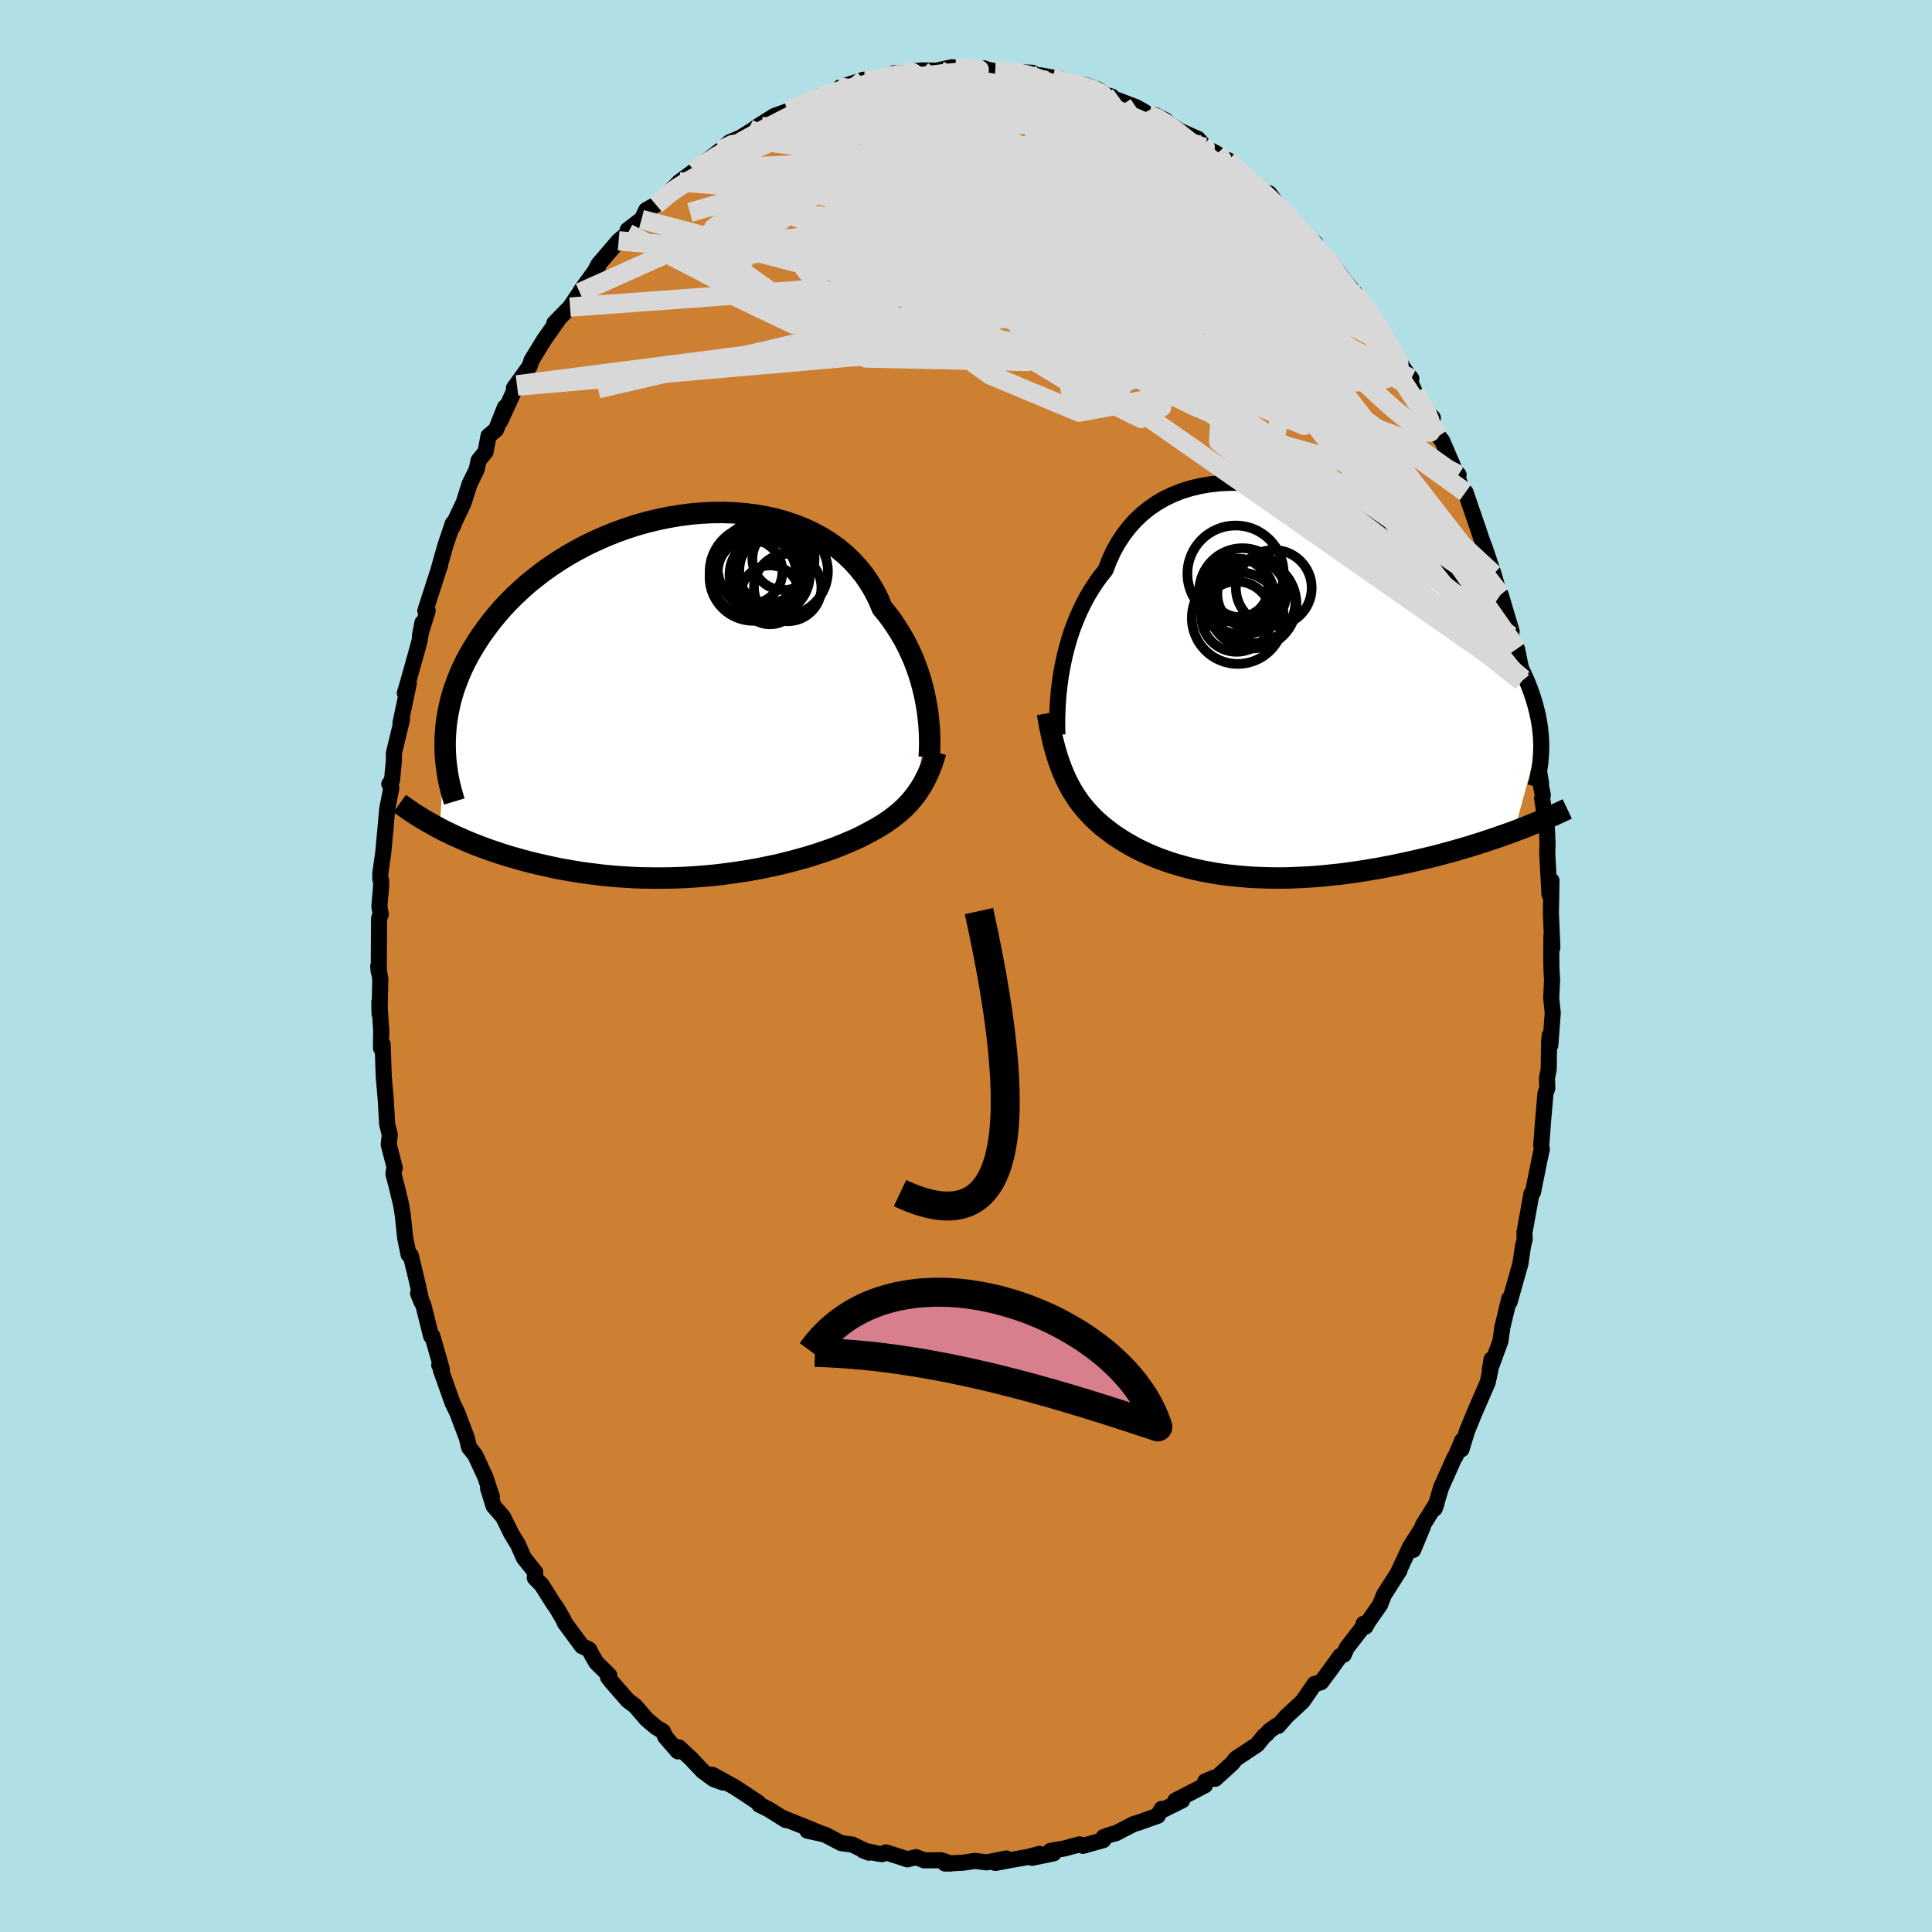 <svg xmlns="http://www.w3.org/2000/svg" width="500" height="500" viewBox="-100 -100 200 200"><defs><clipPath id="c"><path d="m24.7 1.05-.12-.67-.14-.68-.17-.7-.19-.69-.22-.71-.25-.7-.27-.71-.31-.7-.33-.7-.36-.69-.4-.68-.42-.67-.45-.66-.48-.64-.51-.62-.38-.9-.43-.86-.5-.83-.54-.8-.6-.75-.66-.72-.7-.67-.76-.63-.8-.58-.85-.54-.89-.48-.93-.44-.97-.38-.99-.34-1.03-.29L8-18.61l-1.08-.19-1.09-.13-1.11-.09-1.12-.04-1.13.01-1.13.06-1.13.1-1.14.15-1.12.19-1.12.23-1.11.27-1.1.31-1.07.35-1.06.38-1.04.42-1.01.45-.99.47-.96.51-.93.52-.9.56-.86.57-.84.6-.79.61-.77.62-.73.65-.69.65-.66.66-.62.67-.58.68-.55.68-.52.69-.49.68-.45.69-.42.68-.4.69-.36.68-.33.69-.3.69-.27.69-.25.68-.21.69-.19.68-.15.68-.13.68-.11.68-.07.67-.05.66-.03.66-.56 9.08.48.25.5.24.51.25.53.23.53.24.55.23.57.23.58.22.59.22.6.21.61.21.63.2.64.2.65.18.67.19.68.18.69.17.71.16.72.16.74.16.75.14.76.13.78.13.78.11.8.1.8.1.82.08.82.07.83.05.84.05.84.03.84.01.85.01.85-.01.85-.02.85-.03.85-.05.84-.06.84-.07.84-.08.83-.1.82-.11.82-.12.8-.12.79-.14.78-.15.77-.16.75-.16.74-.18.71-.18.71-.19.68-.19.67-.2.64-.2.62-.21.61-.21.58-.21.56-.22.53-.22.52-.22.49-.21.46-.22.45-.23.42-.22.43-.23.42-.23.41-.25.39-.24.38-.26.37-.26.35-.27.34-.27.32-.28.32-.29.29-.3.29-.31.27-.32.27-.33.24-.34"/></clipPath><clipPath id="b"><path d="m-21.51-.91.13-.75.15-.77.17-.78.2-.77.22-.78.25-.78.28-.77.31-.76.33-.75.36-.74.39-.72.42-.7.45-.68.47-.66.51-.64.38-.98.43-.94.49-.88.55-.84.59-.77.64-.72.7-.66.74-.6.79-.54.82-.48.87-.41.91-.36.94-.29.97-.23 1-.17 1.02-.11 1.04-.05h1.07l1.08.06 1.09.11 1.1.16 1.1.21 1.1.26 1.11.3 1.1.34 1.09.39 1.09.42 1.07.46 1.05.49 1.04.52 1.02.55 1 .58.97.59.95.62.92.64.89.65.86.67.83.68.8.69.76.69.73.7.7.71.66.71.63.7.6.71.56.7.54.7.5.7.47.69.44.68.41.67.39.68.35.66.33.67.3.65.27.66.24.64.21.64.19.63.16.62.14.62.11.6.09.6.06.59-2.74 10.07-.62.23-.64.22-.65.23-.66.22-.68.23-.68.21-.7.22-.71.21-.72.21-.73.2-.74.2-.75.2-.76.18-.76.18-.78.18-.78.17-.8.17-.81.16-.82.16-.82.14-.84.14-.83.13-.85.12-.84.11-.85.09-.85.09-.84.07-.85.06-.84.04-.84.04-.83.02H.74l-.82-.01-.8-.03-.8-.03-.79-.06-.78-.07-.76-.08-.75-.09-.74-.11-.71-.13-.71-.13-.68-.15-.67-.16-.66-.18-.63-.18-.61-.19-.6-.21-.58-.21-.55-.22-.54-.23-.52-.24-.5-.24-.48-.25-.46-.26-.45-.26-.42-.26-.41-.27-.39-.26-.37-.28-.35-.27-.35-.27-.32-.28-.31-.27-.31-.3-.3-.3-.29-.31-.28-.32-.27-.32-.27-.34-.25-.35-.24-.36-.23-.36-.23-.39-.21-.39-.21-.41-.2-.42-.19-.44-.18-.45"/></clipPath><filter id="a"><feTurbulence baseFrequency=".05" numOctaves="3" result="noise" type="noise"/><feDisplacementMap in="SourceGraphic" in2="noise" scale="2"/></filter></defs><rect width="100%" height="100%" x="-100" y="-100" fill="#B0E0E6"/><path fill="#CD7F32" stroke="#000" stroke-linejoin="round" stroke-width="1.667" d="m60.6.14.07 1.33-.09 1.88.16 1.5-.25 3.34-.06-1.02-.07.71-.04 2.81-.18.92.04 1.03-.19.52-.27 3.08-.04.6-.13 1.72.06.4-.26 1.2-.66 3.27-.15.13-.73 4.03.03.67-.19.79.02-.13-.28 1.92-.2.69-.92 3.26-.03-.36-.75 3.1.01.07-.18 1.24-1.11 3.03.2-1.16-.13 1.11-.27 1.28-1.33 3.06-.81 1.97-.58 1.91.07-.91-.7 1.66-.09.09-1.39 3.11-.65 2.17.2-.6-.22.39-1.18 1.88-1.04 2.62 1-2.4-1.33 2.1-1.14 2.44.05-.01-1.61 2.53-.39 1-1.21 1.73-.31.55-.2-.29v.25l-1.74 2.24-.3.7-.36.13L37.61 73l-.86 1.15-.66.17-1.24 1.8-1.68 1.56-.87 1-.15-.04-.74.53-.33.38-.22.15-.72.9-2.22 1.47-.33.44-1.79 1.63-.13-.11-.9.37-.03.41-1.42.74-1.66.85.72-.03-1.85.92-.27-.04-.41.72-2 .71-.51.15-1.85.96-.41.09-.84.3-.03.31-2.1.59-.36-.15-1.55.42-1.47.26.34.25-2.23.46.76-.41-1.16.32-1.98.35-1.42.27 1.14-.46-2.03.4-1.21-.15-1.28.19-1.84.08h.64l-1.06-.34-1.72.01-.85-.33-.9.23-.42-.15-1.81-.57-.39.18-.51-.07-1.46-.32.62.24-1.73-.84-1.15-.15-1.7-.89-1.8-.4 1.3.24-1.66-.68-1.98-.79-.23-.12.33.25-1.82-1.14-.92-.45-.08-.19-1.39-.93-1.09-.71-2.31-1.27 1.13.81-.97-.35-1.15-.84-1.19-1.27-1.27-1.18-.11.41-1.3-1.5-.24-.56-.72-.44-.97-.82-1.2-1.39-.74-.55-1.65-1.89-.4-.51.12-.21-1.33-1.31-.43-.73-.32-.63-.75-.36-1.77-2.4-.13-.31-.72-1.24-.37-.52-1.16-1.84-.73-.75.05-.59-1.18-1.48-.66-1.49.08.17-.74-1.23-.83-1.69-.98-1.12-.57-1.81.39.83-.68-2.03-1.05-2.27-.63-.8-.23-.97-.68-1.79-.3-.81-.49-1-1.22-3.43-.1-.64-.07.13.27.42-.98-3.42h-.13l-.81-3.24-.54-1.19.37.92-.51-2.29-.62-2.56-.22-.08-.36-1.76-.24-2.3-.19-1.17-.44-1.82-.34-1.32.05-.36.09-.24-.63-2.42.11-1.03-.27-1.08-.15-2.59-.2-2.26-.12-3.42-.17.39.02-2.03.02.51-.21-3.28.02 1.26.08-3.61-.22-1.31.06.57.03-5.54.18-.42-.15-.79.17-1.94.02-.78-.09-.11v-.63l.3-2.11.28-3.01.13-1.51.43-2.21-.21-.4.28-.39.19-1.96.01-.85.84-3.51-.16.37.86-4.08-.41.99.29-.95 1.02-3.65.23-.87.28-1.8-.26 1.36.8-2.6h-.24l.85-2.63.69-2.13-.22.68.75-2.65.78-2.32-.02.35.28-.67.86-1.82.62-1.95.72-1.46.2-.95.73-.91.3-1.63.78-.65.92-2.32-.47 1.4 1.71-3.72.09.13-.4.21 1.63-2.27.2-.62 1.3-2.12 1.46-2.08-.19.29-.22.08 1.63-1.67 1.01-1.5.09-.18 1.81-2.5-.69 1.13.73-1.38 2.08-2.43.95-.78-.02-.34 1.43-1.09-.08.26.57-1.23 1.01-.56 2.02-1.77-.79.64 1.2-1.23 1.56-1.14.25-.37-.01.2.75-.66 1.68-1.29.95-.83 1.17-.5 2.15-1.35.03.21-.58.09 1.87-1.18 1.39-.5 1.09-.51 1.51-.77.64-.25.47.02 1.58-.57.42-.44-.25.05 2.42-.79-.8.68 2.81-.79.68-.22.49-.36 1.39-.01.3-.14 1.14-.12.47.01 1.35.02-.06-.06 1.36-.3 1.81.26 1.52-.14.57.28-.41-.19.99.21 2.37.09 1.5.07-.54-.01 1.25.51v-.25l2.2.38-.87-.06 3.2.98.19-.29 1.36.48.72.54.68.17.03.16 2.48.94.94.53.38.37.74-.03.98.49.41.42 1.09.68 1.87.83.5.57-.09.13 1.55.83 1 .91.17-.23.75.83 1.29.96.56 1.08 1.66.57.63.85.76 1.03.53.59.47.59 1.4 1.28.98.81.35.93 1.15.98.23.16.85 1.24.56.74.99 1.14.05.12 1.9 2.54 1 1.66.25.65-.71-1.46 1.02 1.89 1.68 2.66.61.76-.29-.07.69 1.55.87 1.71.96.87-.21.35.79 1.55.39.49 1.32 3.08.37.42-.13.14.39 1.15.46.53 1.37 3.99.29.88.19.5.21.56.85 2.54.65 2.31-.31-.53.39.34 1.13 3.8-.1.46.66 1.35.64 3.14-.68-2.1.51 2.32.78 2.48.08 1.48-.2-.65.53 2.43.83 4.78-.36-1.67.41 2.27.13.67-.07.36.4 2.58.1.61.06 1.47-.03 1.02.23 4.24.21-1.43-.06 3.37.15 3.58-.1-1.24-.01 2.29.01.98.07 1.33" filter="url(#a)"/><path fill="#fff" d="m-21.51-.91.13-.75.15-.77.17-.78.2-.77.22-.78.25-.78.28-.77.31-.76.33-.75.36-.74.39-.72.42-.7.45-.68.47-.66.51-.64.38-.98.43-.94.49-.88.55-.84.59-.77.64-.72.7-.66.74-.6.79-.54.82-.48.87-.41.91-.36.94-.29.97-.23 1-.17 1.02-.11 1.04-.05h1.07l1.08.06 1.09.11 1.1.16 1.1.21 1.1.26 1.11.3 1.1.34 1.09.39 1.09.42 1.07.46 1.05.49 1.04.52 1.02.55 1 .58.97.59.95.62.92.64.89.65.86.67.83.68.8.69.76.69.73.7.7.71.66.71.63.7.6.71.56.7.54.7.5.7.47.69.44.68.41.67.39.68.35.66.33.67.3.65.27.66.24.64.21.64.19.63.16.62.14.62.11.6.09.6.06.59-2.74 10.07-.62.23-.64.22-.65.23-.66.22-.68.23-.68.21-.7.22-.71.21-.72.21-.73.2-.74.2-.75.2-.76.18-.76.18-.78.18-.78.17-.8.17-.81.16-.82.16-.82.14-.84.14-.83.13-.85.12-.84.11-.85.09-.85.09-.84.07-.85.06-.84.04-.84.04-.83.02H.74l-.82-.01-.8-.03-.8-.03-.79-.06-.78-.07-.76-.08-.75-.09-.74-.11-.71-.13-.71-.13-.68-.15-.67-.16-.66-.18-.63-.18-.61-.19-.6-.21-.58-.21-.55-.22-.54-.23-.52-.24-.5-.24-.48-.25-.46-.26-.45-.26-.42-.26-.41-.27-.39-.26-.37-.28-.35-.27-.35-.27-.32-.28-.31-.27-.31-.3-.3-.3-.29-.31-.28-.32-.27-.32-.27-.34-.25-.35-.24-.36-.23-.36-.23-.39-.21-.39-.21-.41-.2-.42-.19-.44-.18-.45" filter="url(#a)" transform="translate(31.31 -29.03)"/><path fill="#fff" d="m24.7 1.05-.12-.67-.14-.68-.17-.7-.19-.69-.22-.71-.25-.7-.27-.71-.31-.7-.33-.7-.36-.69-.4-.68-.42-.67-.45-.66-.48-.64-.51-.62-.38-.9-.43-.86-.5-.83-.54-.8-.6-.75-.66-.72-.7-.67-.76-.63-.8-.58-.85-.54-.89-.48-.93-.44-.97-.38-.99-.34-1.03-.29L8-18.61l-1.08-.19-1.09-.13-1.11-.09-1.12-.04-1.13.01-1.13.06-1.13.1-1.14.15-1.12.19-1.12.23-1.11.27-1.1.31-1.07.35-1.06.38-1.04.42-1.01.45-.99.47-.96.51-.93.52-.9.56-.86.57-.84.6-.79.61-.77.62-.73.65-.69.65-.66.66-.62.67-.58.68-.55.68-.52.69-.49.68-.45.69-.42.68-.4.69-.36.68-.33.69-.3.69-.27.69-.25.68-.21.69-.19.68-.15.68-.13.68-.11.68-.07.67-.05.66-.03.66-.56 9.08.48.25.5.24.51.25.53.23.53.24.55.23.57.23.58.22.59.22.6.21.61.21.63.2.64.2.65.18.67.19.68.18.69.17.71.16.72.16.74.16.75.14.76.13.78.13.78.11.8.1.8.1.82.08.82.07.83.05.84.05.84.03.84.01.85.01.85-.01.85-.02.85-.03.85-.05.84-.06.84-.07.84-.08.83-.1.82-.11.82-.12.8-.12.79-.14.78-.15.77-.16.75-.16.74-.18.71-.18.71-.19.68-.19.67-.2.64-.2.62-.21.61-.21.58-.21.56-.22.53-.22.52-.22.49-.21.46-.22.45-.23.42-.22.43-.23.42-.23.41-.25.39-.24.38-.26.37-.26.35-.27.34-.27.32-.28.32-.29.29-.3.29-.31.27-.32.27-.33.24-.34" filter="url(#a)" transform="translate(-28.76 -27.89)"/><g fill="none" stroke="#000" transform="translate(31.31 -29.03)"><path stroke-linejoin="round" stroke-width="1.667" d="m-21.85 5.07-.01-.39-.01-.45v-.51l.01-.56.02-.6.03-.64.05-.67.06-.69.09-.73.1-.74.13-.75.15-.77.17-.78.2-.77.22-.78.25-.78.28-.77.31-.76.33-.75.36-.74.39-.72.42-.7.45-.68.47-.66.51-.64.38-.98.43-.94.49-.88.55-.84.59-.77.64-.72.7-.66.74-.6.79-.54.82-.48.87-.41.91-.36.94-.29.97-.23 1-.17 1.02-.11 1.04-.05h1.07l1.08.06 1.09.11 1.1.16 1.1.21 1.1.26 1.11.3 1.1.34 1.09.39 1.09.42 1.07.46 1.05.49 1.04.52 1.02.55 1 .58.97.59.95.62.92.64.89.65.86.67.83.68.8.69.76.69.73.7.7.71.66.71.63.7.6.71.56.7.54.7.5.7.47.69.44.68.41.67.39.68.35.66.33.67.3.65.27.66.24.64.21.64.19.63.16.62.14.62.11.6.09.6.06.59.04.58.02.58-.01.56-.03.56-.04.55-.07.54-.09.53-.1.52-.13.52-.14.5" filter="url(#a)"/><path stroke-linejoin="round" stroke-width="2.222" d="m-22.88 2.87.12.69.12.66.13.62.13.6.14.58.15.55.15.53.16.51.17.49.18.48.18.45.19.44.2.42.21.41.21.39.23.39.23.36.24.36.25.35.27.34.27.32.28.32.29.31.3.3.31.3.31.27.32.28.35.27.35.27.37.28.39.26.41.27.42.26.45.26.46.26.48.25.5.24.52.24.54.23.55.22.58.21.6.21.61.19.63.18.66.18.67.16.68.15.71.13.71.13.74.11.75.09.76.08.78.07.79.06.8.03.8.03.82.01h.83l.83-.02.84-.04.84-.04.85-.06.84-.07.85-.09.85-.09.84-.11.85-.12.83-.13.84-.14.82-.14.82-.16.81-.16.8-.17.78-.17.78-.18.76-.18.76-.18.75-.2.74-.2.73-.2.72-.21.71-.21.7-.22.68-.21.68-.23.66-.22.65-.23.64-.22.62-.23.61-.23.6-.23.58-.24.57-.23.56-.23.54-.23.53-.23.51-.24.5-.23.49-.23" filter="url(#a)"/><circle cx="-1.729" cy="-9.474" r="3.562" clip-path="url(#b)" filter="url(#a)"/><circle cx="-2.694" cy="-9.749" r="4.474" clip-path="url(#b)" filter="url(#a)"/><circle cx="-3.024" cy="-10.109" r="3.01" clip-path="url(#b)" filter="url(#a)"/><circle cx="-1.704" cy="-8.449" r="4.606" clip-path="url(#b)" filter="url(#a)"/><circle cx=".551" cy="-10.109" r="3.926" clip-path="url(#b)" filter="url(#a)"/><circle cx="-3.304" cy="-7.134" r="3.64" clip-path="url(#b)" filter="url(#a)"/><circle cx="-3.334" cy="-9.209" r="3.948" clip-path="url(#b)" filter="url(#a)"/><circle cx="-1.509" cy="-8.699" r="4.3" clip-path="url(#b)" filter="url(#a)"/><circle cx="-3.174" cy="-6.999" r="4.758" clip-path="url(#b)" filter="url(#a)"/><circle cx="-3.404" cy="-11.584" r="4.984" clip-path="url(#b)" filter="url(#a)"/></g><g fill="none" stroke="#000" transform="translate(-28.76 -27.89)"><path stroke-linejoin="round" stroke-width="2.222" d="m24.96 6.24.01-.34.02-.39.01-.44v-.48l-.01-.52-.02-.55-.04-.58-.06-.61-.07-.63-.1-.65-.12-.67-.14-.68-.17-.7-.19-.69-.22-.71-.25-.7-.27-.71-.31-.7-.33-.7-.36-.69-.4-.68-.42-.67-.45-.66-.48-.64-.51-.62-.38-.9-.43-.86-.5-.83-.54-.8-.6-.75-.66-.72-.7-.67-.76-.63-.8-.58-.85-.54-.89-.48-.93-.44-.97-.38-.99-.34-1.03-.29L8-18.61l-1.08-.19-1.09-.13-1.11-.09-1.12-.04-1.13.01-1.13.06-1.13.1-1.14.15-1.12.19-1.12.23-1.11.27-1.1.31-1.07.35-1.06.38-1.04.42-1.01.45-.99.47-.96.51-.93.52-.9.56-.86.57-.84.6-.79.61-.77.62-.73.65-.69.65-.66.66-.62.67-.58.68-.55.68-.52.69-.49.68-.45.69-.42.68-.4.69-.36.68-.33.69-.3.69-.27.69-.25.68-.21.69-.19.68-.15.68-.13.68-.11.68-.07.67-.05.66-.03.66v.66l.02.65.04.64.07.64.09.63.1.63.13.62.15.61.17.61.18.6" filter="url(#a)"/><path stroke-linejoin="round" stroke-width="2.222" d="m25.63 5.73-.15.5-.15.48-.17.46-.17.44-.18.42-.2.41-.2.39-.21.37-.23.37-.24.35-.24.34-.27.33-.27.32-.29.31-.29.3-.32.29-.32.28-.34.27-.35.27-.37.26-.38.26-.39.24-.41.25-.42.23-.43.23-.42.22-.45.23-.46.22-.49.21-.52.22-.53.22-.56.22-.58.21-.61.21-.62.21-.64.2-.67.2-.68.19-.71.19-.71.18-.74.18-.75.16-.77.16-.78.15-.79.14-.8.12-.82.12-.82.11-.83.1-.84.08-.84.07-.84.06-.85.05-.85.03-.85.02-.85.01-.85-.01-.84-.01-.84-.03-.84-.05-.83-.05-.82-.07-.82-.08-.8-.1-.8-.1-.78-.11-.78-.13-.76-.13-.75-.14-.74-.16-.72-.16-.71-.16-.69-.17-.68-.18-.67-.19-.65-.18-.64-.2-.63-.2-.61-.21-.6-.21-.59-.22-.58-.22-.57-.23-.55-.23-.53-.24-.53-.23-.51-.25-.5-.24-.48-.25-.47-.25-.46-.26-.45-.25-.43-.26-.42-.26-.4-.25-.4-.27-.38-.26-.37-.26-.36-.26" filter="url(#a)"/><circle cx="7.026" cy="-12.898" r="4.806" clip-path="url(#c)" filter="url(#a)"/><circle cx="7.791" cy="-13.488" r="4.758" clip-path="url(#c)" filter="url(#a)"/><circle cx="8.476" cy="-10.528" r="3.048" clip-path="url(#c)" filter="url(#a)"/><circle cx="8.431" cy="-12.583" r="4.158" clip-path="url(#c)" filter="url(#a)"/><circle cx="6.411" cy="-12.928" r="3.344" clip-path="url(#c)" filter="url(#a)"/><circle cx="9.866" cy="-14.248" r="3.222" clip-path="url(#c)" filter="url(#a)"/><circle cx="10.301" cy="-11.288" r="3.492" clip-path="url(#c)" filter="url(#a)"/><circle cx="6.736" cy="-12.368" r="4.526" clip-path="url(#c)" filter="url(#a)"/><circle cx="9.876" cy="-12.963" r="4.588" clip-path="url(#c)" filter="url(#a)"/><circle cx="8.371" cy="-12.913" r="3.236" clip-path="url(#c)" filter="url(#a)"/></g><g fill="none" stroke="#D8D8D8" stroke-linejoin="round" stroke-width="2"><path d="m27.14-83.41.67.85.39.92-.01.95-.46.95-.98.99-1.51 1.02-2.03 1.09-2.55 1.14-3.07 1.22-3.63 1.26-4.22 1.33-4.86 1.4-5.52 1.52-6.2 1.65-6.87 1.75-7.48 1.79-8.08 1.79-8.82 2.03" filter="url(#a)"/><path d="m46.5-59.33.74 1.27.46.83.28.65.16.58.04.46-.12.27-.33.01-.54-.25-.75-.48-.98-.72-1.22-.99-1.48-1.32-1.78-1.69-2.09-2.1-2.4-2.51-2.73-2.94-3.13-3.42-3.55-3.94-3.97-4.42-4.27-4.86m-46.95 2.59.32-.27.68-.43 1.11-.68 1.41-.86 1.56-.9 1.58-.87 1.52-.79 1.4-.72 1.31-.64 1.23-.6 1.13-.55.98-.48.73-.37.44-.26.14-.15-.1-.05-.21.08m2.3-.9.23.21.95-.17.9-.22.69-.16.47-.07.26.03.01.12-.25.23-.52.34-.8.43-1.07.54-1.41.66-1.87.81-2.48 1-3.2 1.26-3.86 1.58" filter="url(#a)"/><path d="m-17.37-89 1.23-.56 1.1-.37 1.14-.33 1.18-.35 1.19-.34 1.18-.33 1.14-.28 1.07-.26.96-.23.78-.2.53-.16.23-.1-.12-.03-.51.04" filter="url(#a)"/><path d="m-15.22-90.02.78-.16.97-.3 1.01-.29 1.11-.25 1.23-.22 1.34-.21 1.38-.21 1.35-.2 1.28-.19 1.19-.17 1.09-.13.98-.1.87-.08.73-.07.57-.06.42-.05.25-.04.04-.04-.29-.03-.79-.03-1.35-.01m-17.4 4.37 1.26-.43 1.49-.18 1.64.1 1.83.3 2.05.48 2.26.65 2.5.78 2.74.92 2.96 1.04 3.15 1.14 3.29 1.23 3.39 1.32 3.45 1.4 3.49 1.45 3.51 1.5 3.53 1.51 3.55 1.54 3.62 1.64L35-70.26l3.81 1.9M27.89-82.58l1.09.95 1.03.91 1 .88.92.86.83.84.77.81.72.77.67.71.57.61.45.51.32.36.16.22-.01.06-.18-.1-.37-.26-.57-.46-.8-.67-1.04-.92-1.31-1.2-1.59-1.48-1.88-1.75-2.11-1.98" filter="url(#a)"/><path d="m-7.89-92.08.78-.19 1.06.01 1.2.14 1.33.23 1.47.32 1.62.38 1.76.43 1.88.48 1.95.53 1.99.57 1.98.61 1.95.64 1.93.63 1.9.63 1.82.61 1.74.58 1.63.54 1.52.5 1.39.45 1.25.37 1.06.27.83.13.59-.04" filter="url(#a)"/><path d="m36.52-73.89.8.71.5.56.36.54.26.49.12.43-.05.32-.28.15-.6-.12-.92-.42-1.26-.71-1.58-.97-1.93-1.22-2.31-1.52-2.76-1.85-3.22-2.21L20-82.29l-4.06-2.94-4.49-3.35m-8.42-4.04 1.75.09.86.14.34.2.05.27-.14.34-.33.45-.56.54-.84.65-1.18.73-1.59.81-2.02.91-2.48 1.03-2.96 1.14-3.43 1.27-3.96 1.4-4.51 1.5-5.04 1.55-5.57 1.58M43.5-64.66l-.1-.29.49.85.52.99.32.78.1.53-.09.33-.27.14-.46-.05-.66-.26-.88-.48-1.13-.72-1.41-1-1.7-1.3-2.01-1.61-2.31-1.93-2.64-2.21-3.01-2.54-3.41-2.91L21-79.68l-4.23-3.79-4.55-4.13" filter="url(#a)"/><path d="m-25.44-84.43 1.25-.6 1.81-.29 2.1.04 2.35.33 2.71.56 3.16.74 3.58.9 3.93 1.07 4.19 1.24 4.38 1.43 4.56 1.6 4.71 1.75 4.85 1.87 5.02 1.96 5.2 2.08 5.35 2.17 5.32 2.06m4.78 1.29.99 1.78.03.85-.58.52-1.03.36-1.49.22-2.02.04-2.58-.15-3.15-.33-3.73-.52-4.34-.77-4.96-1.04-5.64-1.31L9-66.14l-7-1.74-7.72-1.93-8.53-2.16-9.39-2.43m42.56-13.61.82.22.99.6 1.17.85 1.31 1.03 1.39 1.12L25.99-83l1.38 1.21 1.37 1.22 1.35 1.21 1.32 1.21 1.29 1.19 1.25 1.17 1.18 1.1 1.06.98.85.76.62.52.37.28.18.1-.01-.14" filter="url(#a)"/><path d="m33.32-77.5.75.81.98 1.05.98 1.1.93 1.1.88 1.08.85 1.07.83 1.07.81 1.07.77 1.03.72.97.61.84.48.66.32.44.16.23.01.02-.17-.24-.4-.57-.69-.97-.95-1.33-1.14-1.57m-72.15-9.17 1.26-1.06.95-.68 1.11-.69 1.27-.7 1.39-.7 1.52-.71 1.67-.76 1.82-.8 1.91-.83 1.92-.81 1.9-.76 1.84-.71 1.79-.66 1.74-.62 1.7-.6 1.59-.56 1.44-.52 1.26-.45 1.09-.39.94-.34.72-.29.24-.27m27 8.63.52.58-.03.47-.42.59-.82.72-1.32.76-1.91.78-2.58.77-3.29.75-4 .74-4.71.72-5.43.71-6.2.71-7.09.76-8.11.95-9.23 1.27M3.03-92.62l1.9.13 1.32.23 1.1.34 1.14.42 1.28.5 1.43.56 1.54.61 1.59.65 1.57.67 1.51.66 1.42.63 1.3.6 1.17.53 1.04.47.89.37.7.26.5.18.29.07.04-.03-.19-.15" filter="url(#a)"/><path d="m27.14-83.41.83.82.89.83.84.74.7.63.47.47.22.31-.06.11-.34-.11-.65-.37-1.01-.63-1.4-.94-1.81-1.27-2.25-1.6-2.69-1.99m19.47 16.9 1.44 2.01.8 1.22.45.72.34.58.33.6.29.57.18.44v.23l-.2-.03-.4-.31-.62-.62-.84-.93-1.1-1.27-1.39-1.64-1.72-2.04-2.11-2.54-2.54-3.1-2.92-3.66" filter="url(#a)"/><path d="m27.89-82.58 1 .9.76.78.54.66.26.58-.01.5-.28.43-.52.35-.79.27-1.09.18-1.4.06-1.75-.06-2.1-.19-2.46-.29-2.85-.4-3.26-.49-3.7-.57-4.2-.66-4.74-.78-5.27-.98-5.67-1.24-5.78-1.57" filter="url(#a)"/><path d="m-8.57-91.86.76-.17 1.06-.01 1.31.15 1.5.28 1.66.38 1.81.47 1.97.54 2.11.59 2.25.66 2.32.7 2.33.75 2.3.75 2.25.76 2.19.74 2.14.72 2.07.68 1.93.63 1.76.58 1.53.49 1.3.39M8.94-91.89l2.12.57 1.19.3.8.26.58.25.4.24.23.21.02.17-.27.1h-.62l-1.02-.12-1.46-.21-1.96-.3-2.47-.37-2.97-.47-3.43-.6" filter="url(#a)"/><path d="m-21.14-86.9 38.71 14.82 4.05-4.01-3.78-3.44-3.87 1.36-2.38 4.5-.8 4.72-.28 3-1.41.65-3.22-1.49-3.78-2.99-1.8-3.41 2.32-2.39 6.94-.24 9.89 1.65 8.19.76-1.96-5.43L7.61-91.96" filter="url(#a)"/><path d="m-6.01-92.45 7.57 7.4 9.98 13.75 13.95 11.37L35-55.97l2.38-2.8-3.12-5.81-5.84-4.94-6.3-1.87-5.42 1.14-4.07 2.22-2.96.66-2.62-2.71-3.18-5.74L-.42-82l-5.26-3.07-4.86 2.07 1.6 4.59 33.45-6.64" filter="url(#a)"/><path d="m55.35-38.45-22.5-28.99-1.43-5.55.26-.72-2.69-1.84-5-3.23-5.94-3.14-6.32-1.85-6.57-.24-6.13 1-4.44 1.49-1.63 1.13 1.32.12 3.35-1.05 3.99-1.8 3.75-1.68 3.43-.61 3.42 1.08 3.2 2.55 1.82 2.89-.67 1.47-2-1.04 1.51-2.1 10.08 1.81 16.09 11.78" filter="url(#a)"/><path d="M17.6-88.91-2.69-75.28l5.61 2.8-.58.32-6.92-.42-8-.75-5.24-.95-.65-.87 4.02-.35 7.35.49 8.49 1.24 7.53 1.53 5.23 1.18 2.69.34.84-.58.29-1.06 1.11-.54 2.62 1.36 3.58 3.97 1.38 4.66-11.37-1.5-48.89-12.87" filter="url(#a)"/><path d="m-40.99-68.21 24.77-1.81L4.4-68.36l4.82-1.13-1.2-2.91-.11-2.84 2.34-1.57 3.51.2L17-74.74l2 2.91.28 3.15-1.47 2.73-2.68 2.12-2.84 1.64-1.72 1.41.22 1.19 1.95.6 2.64-.54 2.35-1.71 2.17-1.96 2.78-.54 3.01 1.95.72 3.33-.26 4.17 31.36 24.81" filter="url(#a)"/><path d="M57.68-29.7 19.6-62.17l1.7-3.84 3.68 2.44-1.23-.06-1.59-2.62 1.58-3.05 4.13-2.2 4.19-1.34 2.45-.94.42-.94-1.38-1.13-3.52-1.74-6.84-3.29-9.86-5.75-1.19-4.28" filter="url(#a)"/><path d="m12.14-90.91.56 4.17-4.22-.1.09-.46 2.25.35 3.41 1.9 4.04 3.54 3.06 4.11-.15 3.04-4.5.89-7.66-1.08-7.6-1.95-3.95-1.81 1.49-1.38 5.74-1.19 6.61-.93 4.52.34 2.44 3.3 5.47 9.59 31.22 29.79" filter="url(#a)"/><path d="M-10.58-91.75 2.2-79.4l3.52 9.47 6.65 5.48 5.22 1.23 2.9-2.16 1.65-3.82.96-3.71-.11-2.52-1.96-1.17-4.24-.37-6.17-.31-7.01-.64-6.51-.76-4.78-.24-1.92.91 2.18 2.17 7.12 2.73 10.74 1.75 9.46-1.35 1.67-6-6.74-8.73-2.69-3.47" filter="url(#a)"/><path d="m20.64-87.55-28.2 11.21 1.19-.57 6.14-1.24 5.81-.21 3.44.91.25 1.51-2.24 1.19-2.94.24-1.86-.76v-1.2l1.75-.86 3.04.19 3.94 1.43 4.27 2.12 3.35 1.71.68.24-3.08-1.2-5.78-1.08-4.82 1.01.75 2.78 7.59-1.55-7.56-20.79" filter="url(#a)"/><path d="M42.25-66.97 15.44-80.74-5.59-82.7l-11.49 2.14-2.46 2.28 3.23 1.26 5.25.52 5.08.24 4.33.07 3.8-.25 3.51-.61 3.14-.93 2.32-1.08 1.09-.92-.19-.14-.92 1.49-.71 3.6.41 4.97 2.26 4.04 4.92.44 8.34-4.04.65-13.56" filter="url(#a)"/><path d="m43.81-64.23-24.4-12.78-17.25-1.11-4.64 2.01 1.17.05 1.54-2.03.1-1.73-1.27.63-2.1 3.44L-6-70.86l-4.75 3.85-7.16.56-7.16-3.43-1.08-6.49 10.67-8.24 23.09-7.6" filter="url(#a)"/><path d="m-35.01-75.85 14.39 7.47 18.72 1.8 8.4-.65-.24-2.51-4.11-3.5-2.87-2.84 1.4-1.13 5.53.33 7.4.68 6.62.01 4.02-1.13.76-2.18-2.17-2.86-3.94-2.75-3.95-1.16-1.69 2.88 6.04 11.64 35.66 32.96" filter="url(#a)"/><path d="m6.9-92.46.14 3.33 8.73 6.97 3.74 3.32-2.7-.81-4.99-2.31-3.19-1.81.04-.64 2.03.33 1.64.94-.47 1.45-2.64 2.14-3.32 2.99-1.83 3.73 1.23 3.87 4.21 3.02 5.09 1.02 2.55-1.85-2.48-4.37-5.61-4.49-.29-.4 15.91 7.56 27.02 19.43" filter="url(#a)"/><path d="m-27.87-82.48 12.24-.55 13.61 5.44 5.31 4.83 2.52 1.67 5.02-.18 7.2-.64 5.98-.83 1.78-1.38-3.41-2.21-7.42-2.92-8.65-2.98-6.59-1.93-2.23.47 2.96 3.91 9.38 7.63 19.46 10.34 21.7 10.95" filter="url(#a)"/><path d="m-8.57-91.86-8.3 4.15 4.44.75 10.36 1.89 10.88 3.09 7.79 3.08 3.96 2.32.94 1.49-.98.96-1.81.74-1.36.62.21.41 2.05-.11 2.91-1 2.07-2.06.12-2.77-1.38-2.48-.97-.74 1.58 2.2 4.47 5.17 3.89 6.03-5.69.67-35.18-24.41" filter="url(#a)"/><path d="m-2.75-92.68 14.51 8.08 7.39 5.13-.12 1.02-2.54 1.34-1.94 2.56-.8 2.68-1.03 1.73-2.95.53-5.26-.32-6.34-.66-5.44-.66-2.91-.54.17-.42 2.6-.38 3.52-.5 2.78-.89 1.2-1.53.1-2.12.05-2.38-.01-2.52-1.94-3.15-5.25-3.48-10.41.16" filter="url(#a)"/><path d="m29.74-80.54-20.9.45-16.11.57-3.63-1.44 3.27.01 4.56 2.75 2.73 4.3.32 3.8-1.12 1.8-1.39-.47-1.03-1.97-.39-2.11.67-.92 2.48.97 4.98 2.74 7.6 3.55 9.35 3.07 9.25 1.55 7.13-.1 4.46-.29 3.33 1.88 3.61 5.55" filter="url(#a)"/><path d="m-21.17-87.11-2.78 5.58.17 9.18 6.79 4.85 6.38.26 2.76-1.38-.38-.57-2.37.61-3.45.83-3.4.11-1.76-.72 1.42-1.01 5.42-.64 8.97.07 10.97.75 10.78 1.18 8.49 1.17 4.58.32-.36-1.72-5.47-4.66-9.04-6.82-8.05-5.73 1.17.15 25.52 9.67" filter="url(#a)"/><path d="m-2.75-92.68 25.29 13.54 6.74 7.07-1.98 2.21-2.72-.12-1.88-1.19-2.43-1.42-3.56-.89h-3.53l-2.04.58-.32.31.04-.83-1.43-2.29-3.86-3.19-5.69-2.85-5.84-1.24-3.95.98v2.91l5.75 3.94 11.15 4.1 9.71 3.69-9.28 2.63-53.82 4.71" filter="url(#a)"/><path d="m-8.57-91.86-15.67 20.4 13.89 8.52 16.7.36 7.9-3.89-.38-3.79-4.15-1.54-4.14.7-2.4 1.8-.66 1.65.28.61.24-.75-.72-1.91-2.31-2.49-3.73-2.32-3.8-1.21-1.56.8 2.87 3.35 7.63 5.51 9.68 5.89 7.03 3.48 2.13-1.17.88-7.25-13.53-27.1" filter="url(#a)"/><path d="m18.54-88.38 10.97 21.23-6.31-5.93-1.47-4.18 3.8 1.24 4.75 4.11 2.62 4.46-.06 3.51-1.47 2.09-1.23.52-.45-1.22-.72-2.98-2.79-4.29-6.13-4.6-8.97-3.74-8.85-2.19-3.31-.34 8.25 3.05L28.7-65.22l28.81 35.74" filter="url(#a)"/><path d="M12.14-90.91-.4-89.43l-9.4 4.88-9.6 5.62-4.93 3.84 1.18 1.34 5.25-.51 6.16-1.26 4.69-1.06 2.39-.29.69.66.44 1.46 1.48 1.77 2.92 1.4 3.68.39 3.42-.85 2.58-1.68 1.76-1.68.82-.99-.71-.25-2.13.46-2.07 2.61-6.89 7.25-47.82 6.16" filter="url(#a)"/><path d="m-5.71-92.59 8.23 9.76-2.9 3.11 3.59-.38 5.12-1.71 3.03-1.61.94-.28-.34 1.6-1.24 3.08-1.61 3.37-1.06 2.09-.12-.51.06-3.32-.43-4.83-.46-4.4-2.77-3.19-14.91-1.94" filter="url(#a)"/><path d="m-10.58-91.75-3.18 2.84-2.38 4.45 3.06 1.98 4.04.02 2.7-.21 2.1.56 2.31 1.26L.16-79.4l1.17 1.17.55.72 1.24.39 3.03.31 4.64.47 4.91.77 3.74 1.2 1.74 1.71-.97 1.74-4.8.46-6.85-1.06 4.32 3.98 42.47 29.09" filter="url(#a)"/><path d="m-29.67-81.17 20.3 1.6 11.12 6.95 3 2.82-1.13-2.07L.5-75.88l-2.51-2.52.03.6 2.44 2.88 3.48 2.79 4.06.86 5.47-.99 6.12-1.63 1.27-2.97-10.24-7.69-13.43-8.19" filter="url(#a)"/><path d="M31.4-79.97 8.45-70.84l1 2.02-1.42-2.75-.64-1 3.31 1.43 5.2 1.65 2.93.12-1.92-1.61-6.19-2.5-7.65-2.19-5.94-.82-1.99 1.34 3.05 3.63 8.43 5.01 12.92 4.55 14.39 3.18 11.64 4.29 5.29 3.77" filter="url(#a)"/><path d="m-35.96-75.07 40.11 3.4 5.83 4.23-4.02-1.73-2.22-2.42-.05-.2.79 1.61 1.81 1.85 3.08.79 3.42-.84 2.24-2.35.39-3.22-.86-3.26-.9-2.66-.15-1.75.69-.67 1.42.64 2.03 1.93 2.29 2.17 2.49.71 5.93.55 11.99 6.78" filter="url(#a)"/><path d="m27.89-82.58 7.23 8.72.82 6.08-6.93 1.36-11-2.06-8.88-2.24-2.88-.44 3.07 1.54 5.87 2.65 4.37 2.6-.4 1.5-5.73-.19-8.38-1.48-6.52-1.23-1.03.96 4.97 3.61 9.23 3.86 12.25-2.24-1.81-26.87" filter="url(#a)"/><path d="M7.61-92.21-7.02-75.97l16.17 4.38 13.55 1.37 4.95-.23-1.15-1.42-4.05-2.66-4.67-3.57-3.72-3.11-1.59-.75 1.52 2.89 5 5.8 6.65 5.38 2.15.3-13.09-6.32-42.81-8.4" filter="url(#a)"/><path d="M33.32-77.5.27-83.43l-4.28-1.44 7.57 2.99 9.98 6.36 6.59 7.09.76 5.35-3.84 2.42-5.16-.43-4.02-2.43-2.95-3.32-3.81-3.21-6.03-2.43-7.11-1.65-4.61-1.47 1.94-1.96 10.37-2.1 16.78-.3 16.53 3.02 3.81-1.15" filter="url(#a)"/><path d="m18.92-88.01 3.47 9.65-7.58-.2-6.05-1.49L6-81.14l-.22.18.21 1.59-.98 2.22-2.22 1.64-2.19.22-.46-1.16 2.25-1.67 4.42-1.23 4.31-.67 1.19-.97-3.59-2.26-7.1-3.1-6.72-1.88-.74.25 19.53-2.74" filter="url(#a)"/><path d="m-28.11-82.31 30.32 3.88 16.76 4.93 5.98-.54.47-2.93-2.59-3.18-4.46-2.22-5.44-.59-5.49 1.07-4.7 2.03L-.53-78l-1.64.74-.16-.68.96-1.56 1.73-1.39 2.31-.24 2.75 1.25 2.75 2.23 1.68 2.14-.79 1.22-3.51.46-3.72.97.91 3.18 11.1 9.36L57.68-29.7" filter="url(#a)"/><path d="m-18.46-88.49 7.74 12.95 12.77 3.62L.74-73.6l-7.8-3-6.27-2.51-1.5-1.53 2.87-.72 5.01-.28 4.74.02 3.25.65 2.36 1.96 3.27 3.85 5.55 5.68 7.17 6.51 6.17 5.67 2.87 3.3.84.56 2.84-1.83 2.08-7.42-19.78-27.49" filter="url(#a)"/><path d="M56.38-34.19 19.06-62.45l-25.27-7.81-6.11-3.5 4.38-1.48 5.41.29 1.69.82-2.03.03-3.56-1.28-2.93-2.32-.89-2.89 2.06-2.94 5.3-2.44 7.64-1.25 8.03.84 7.85 4.75L32.5-67.86l24.54 35.02" filter="url(#a)"/><path d="m35.19-75.63-30.3.16 7.84 5.81 9.13 4.6.83.13-4.83-1.57-5.52-.28-2.82 1.58 1.13 2.15 4.7 1.17 6.7-.55 6.54-2.05 4.44-2.71 1.17-2.57-2.84-2.42-8.06-3.29-14.8-4.64-21.21-1.81-27.27 12.21" filter="url(#a)"/><path d="m.36-92.78 27.06 21.93.54 2.54-4.65-.01-3.46.14-2.04.41-1.73.94-1.77 1.44-.56 1.69 2.72 2.23 7.02 3.44 9.76 4.23 8.08 2.25.39-4.05-13.23-13.58-34.2-23.41" filter="url(#a)"/><path d="m-21.14-86.9 24.35 1.8 15.72 5.08 6.11 2.29 1.41.14-.06-.58-.24-.39.02.24.42.97.74 1.54.73 1.72.08 1.26-1.44.12-3.79-1.36-6.44-2.3-8.3-1.82-8.05.34-4.72 3.18.97 4.89 5.33 3.27 5.47-2.99 26.62-7.41" filter="url(#a)"/><path d="M35.19-75.63 3.76-70.01l-9.06 3.45-7.98-1.59-3.44-4.04 2.61-2.84 7.62.27 10.97 2.85 11.7 3.38 8.49 1.71 1.2-1.2-7.73-3.9-13.47-4.8-9.74-2.77 8.79 2.82 42.09 15.79" filter="url(#a)"/><path d="m-4.57-92.71 25.94 22.73 1.1-4.18.04-5.05 1.97-1.52 2.53.92 1.14 1.58-1.61 1.08-4.48.14-5.99-.72-5.11-1.06-1.89-.58 2.42.7 5.91 2.26 6.75 2.84 4.19 1.21-1.02-2.72-6.58-6.33L9.63-87.2-13-90.96" filter="url(#a)"/><path d="M54.62-40.57 19.66-72.81l-21.08-8.8-12.78-.31-5.81 1.96 1.09 1.79 7.43 1.07 11.3.9L10.93-75l7.06.93 1.07-.76-4.15-3.13-6.95-3.97-7.67-1.46-6.59 3.93 3.07 8.68 45.48 3.81" filter="url(#a)"/><path d="M-13-90.96 7.96-76.7l-6.25-2.33-6.83-3.23-5.41-.09-5.18 2.51-3.93 3.07-.33 1.67 4.25-.49 7.17-1.92 7-1.69 4.92-.21L7-78.28l4.02 1.16 3.64.36L18-74.79l28.1 13.98" filter="url(#a)"/></g><path fill="none" stroke="#000" stroke-linejoin="round" stroke-width="3" d="M-6.83 23.51Q9.51 31.245 1.34-5.684" filter="url(#a)"/><path fill="#D77F8C" stroke="#000" stroke-linejoin="round" stroke-width="3" d="m-16 39.93.27-.37.28-.36.29-.34.29-.33.31-.32.31-.31.32-.3.33-.28.33-.27.34-.26.35-.25.36-.24.36-.23.36-.21.38-.2.38-.2.38-.18.39-.17.4-.16.4-.15.4-.14.41-.12.41-.12.42-.11.42-.1.43-.08.42-.08.44-.07.43-.06.44-.05.44-.04.44-.02.44-.02.45-.02h.45l.45.01.45.01.45.03.45.03.46.04.45.05.46.06.45.07.45.07.46.09.45.09.45.1.45.1.45.12.45.12.45.13.44.13.45.15.44.15.44.15.43.17.43.17.43.18.43.18.42.19.42.2.42.2.41.21.4.22.4.22.4.23.39.23.39.24.38.24.38.25.37.26.36.26.36.26.35.27.34.27.34.28.33.29.32.29.31.29.31.3.3.3.29.31.28.31.28.31.26.32.26.32.24.33.24.33.23.33.22.33.2.34.2.34.19.35.17.35.17.35.15.35.14.36.13.35.12.36-.36-.12-.35-.12-.36-.12-.36-.11-.36-.12-.36-.12-.36-.12-.36-.12-.35-.11-.36-.12-.36-.12-.36-.11-.36-.12-.36-.11-.36-.12-.35-.11-.36-.11-.36-.11-.36-.11-.36-.12-.36-.11-.36-.11-.36-.1-.35-.11-.36-.11-.36-.11-.36-.1-.36-.11-.36-.1-.36-.11-.35-.1-.36-.1-.36-.1-.36-.1-.36-.1-.36-.1-.36-.1-.35-.09-.36-.1-.36-.09-.36-.1-.36-.09-.36-.09-.36-.09-.36-.09-.35-.09-.36-.09-.36-.09-.36-.08-.36-.09-.36-.08-.36-.08-.35-.08-.36-.08-.36-.08-.36-.08-.36-.07-.36-.08-.36-.07-.35-.08-.36-.07-.36-.07-.36-.06-.36-.07-.36-.07-.36-.06-.36-.07-.35-.06-.36-.06-.36-.06-.36-.05-.36-.06-.36-.05-.36-.06-.35-.05-.36-.05-.36-.05-.36-.04-.36-.05-.36-.04-.36-.05-.35-.04-.36-.04-.36-.03-.36-.04-.36-.03-.36-.03-.36-.04-.36-.02-.35-.03-.36-.03-.36-.02-.36-.02-.36-.02-.36-.02-.36-.02-.35-.01-.36-.01-.36-.01" filter="url(#a)"/></svg>